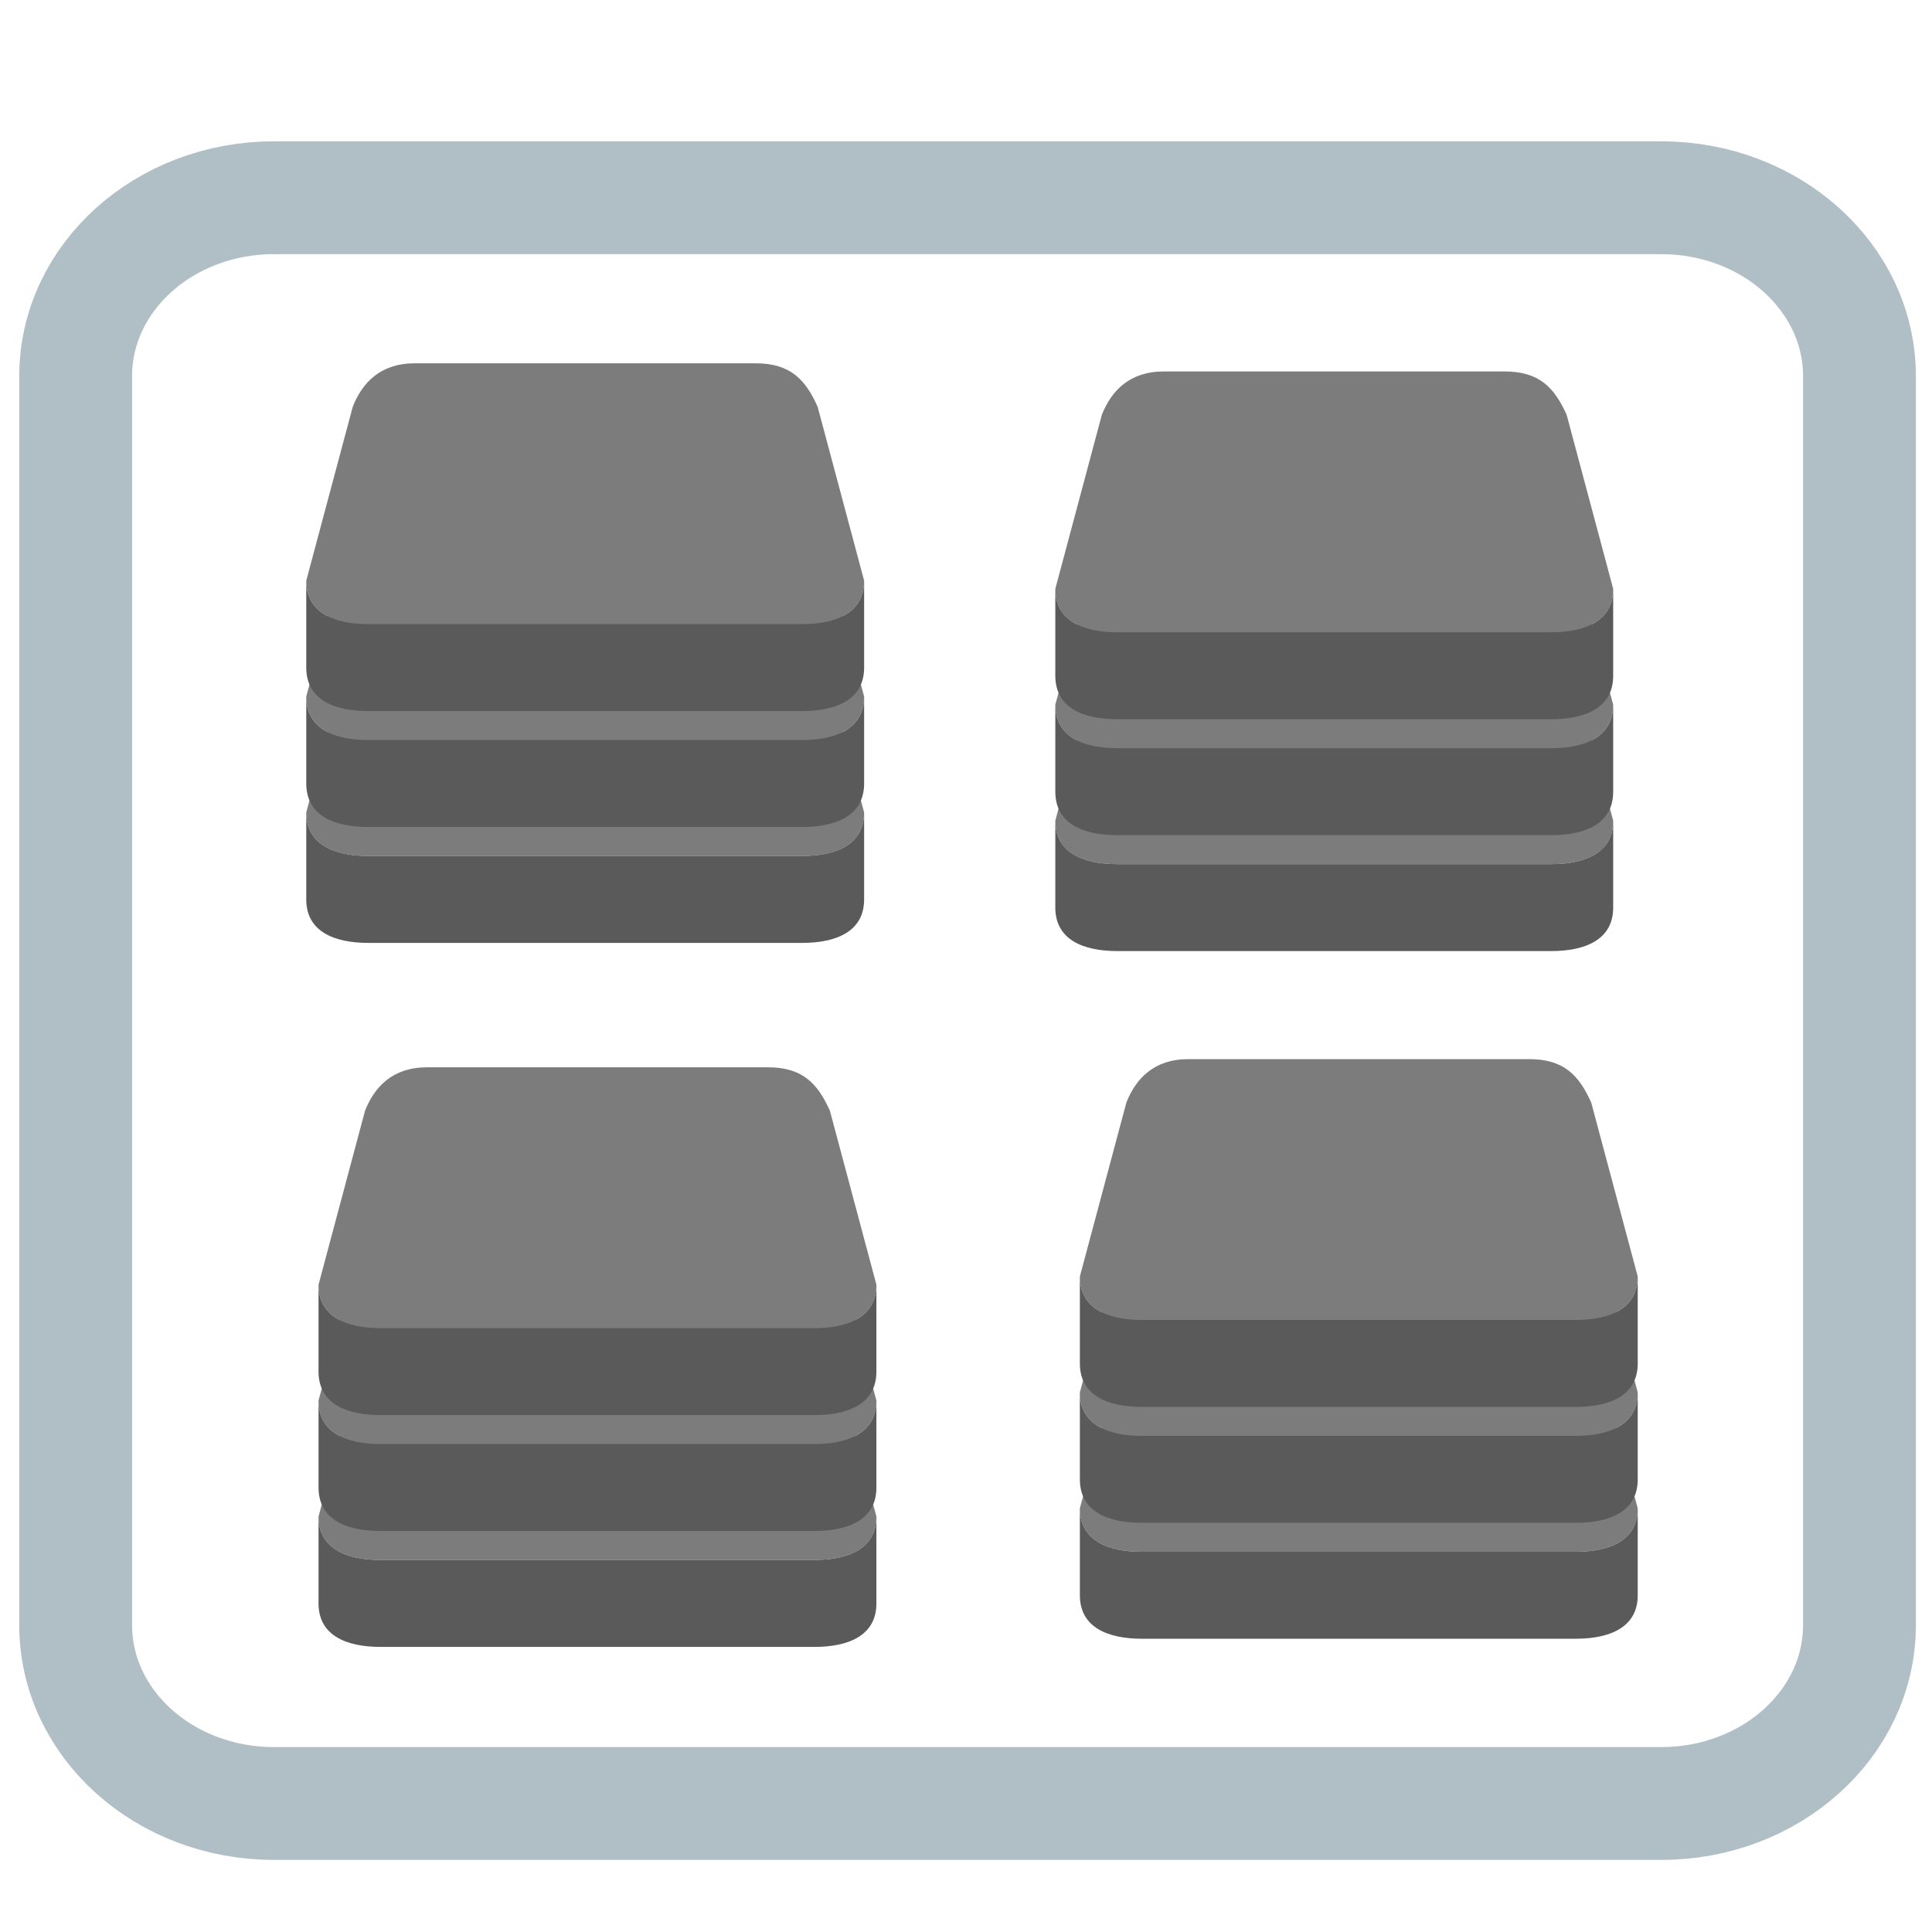 <?xml version="1.0" encoding="UTF-8" standalone="no"?>
<svg
   xmlns:dc="http://purl.org/dc/elements/1.1/"
   xmlns:cc="http://creativecommons.org/ns#"
   xmlns:rdf="http://www.w3.org/1999/02/22-rdf-syntax-ns#"
   xmlns:svg="http://www.w3.org/2000/svg"
   xmlns="http://www.w3.org/2000/svg"
   xmlns:sodipodi="http://sodipodi.sourceforge.net/DTD/sodipodi-0.dtd"
   xmlns:inkscape="http://www.inkscape.org/namespaces/inkscape"
   version="1.1"
   x="0px"
   y="0px"
   width="96"
   height="96"
   viewBox="0 0 48 48"
   enable-background="new 0 0 48 48"
   xml:space="preserve"
   id="svg2"
   inkscape:version="1.0.1 (c497b03c, 2020-09-10)"
   sodipodi:docname="server_group.svg"><defs
     id="defs28"><filter
       id="filter3689"
       inkscape:label="Fade to Black or White"
       style="color-interpolation-filters:sRGB"><feColorMatrix
         id="feColorMatrix3691"
         values="1 0 0 0 0 0 1 0 0 0 0 0 1 0 0 0 0 0 1 0" /></filter><filter
       id="filter3693"
       inkscape:label="Fade to Black or White"
       style="color-interpolation-filters:sRGB"><feColorMatrix
         id="feColorMatrix3695"
         values="1 0 0 0 0 0 1 0 0 0 0 0 1 0 0 0 0 0 1 0" /></filter><filter
       id="filter3689-0"
       inkscape:label="Fade to Black or White"
       style="color-interpolation-filters:sRGB"><feColorMatrix
         id="feColorMatrix3691-3"
         values="1 0 0 0 0 0 1 0 0 0 0 0 1 0 0 0 0 0 1 0" /></filter><filter
       id="filter3693-9"
       inkscape:label="Fade to Black or White"
       style="color-interpolation-filters:sRGB"><feColorMatrix
         id="feColorMatrix3695-8"
         values="1 0 0 0 0 0 1 0 0 0 0 0 1 0 0 0 0 0 1 0" /></filter><filter
       id="filter3689-9"
       inkscape:label="Fade to Black or White"
       style="color-interpolation-filters:sRGB"><feColorMatrix
         id="feColorMatrix3691-9"
         values="1 0 0 0 0 0 1 0 0 0 0 0 1 0 0 0 0 0 1 0" /></filter><filter
       id="filter3693-91"
       inkscape:label="Fade to Black or White"
       style="color-interpolation-filters:sRGB"><feColorMatrix
         id="feColorMatrix3695-7"
         values="1 0 0 0 0 0 1 0 0 0 0 0 1 0 0 0 0 0 1 0" /></filter><filter
       id="filter3689-7"
       inkscape:label="Fade to Black or White"
       style="color-interpolation-filters:sRGB"><feColorMatrix
         id="feColorMatrix3691-1"
         values="1 0 0 0 0 0 1 0 0 0 0 0 1 0 0 0 0 0 1 0" /></filter><filter
       id="filter3693-3"
       inkscape:label="Fade to Black or White"
       style="color-interpolation-filters:sRGB"><feColorMatrix
         id="feColorMatrix3695-84"
         values="1 0 0 0 0 0 1 0 0 0 0 0 1 0 0 0 0 0 1 0" /></filter></defs><sodipodi:namedview
     pagecolor="#ffffff"
     bordercolor="#666666"
     borderopacity="1"
     objecttolerance="10"
     gridtolerance="10"
     guidetolerance="10"
     inkscape:pageopacity="0"
     inkscape:pageshadow="2"
     inkscape:window-width="1680"
     inkscape:window-height="924"
     id="namedview26"
     showgrid="false"
     inkscape:zoom="2.4583333"
     inkscape:cx="-88.106584"
     inkscape:cy="22.355697"
     inkscape:window-x="0"
     inkscape:window-y="23"
     inkscape:window-maximized="0"
     inkscape:current-layer="svg2"
     inkscape:document-rotation="0" /><path
     d="m 1.88,9.344 c 0,-2.447 2.204,-4.431 4.924,-4.431 H 41.276 c 2.718,0 4.922,1.984 4.922,4.431 V 40.376 c 0,2.447 -2.204,4.431 -4.922,4.431 H 6.804 c -2.72,0 -4.924,-1.984 -4.924,-4.431 z"
     id="path4"
     inkscape:connector-curvature="0"
     style="fill:none;stroke:#b0bec5;stroke-width:2.803" /><g
     id="g6" /><g
     style="fill:#7c7c7c;fill-opacity:1;filter:url(#filter3689)"
     id="g3"
     transform="matrix(0.385,0,0,0.36,5.299,7.586)"><path
       fill="#545454"
       style="fill:#7c7c7c;fill-opacity:1"
       id="path5"
       d="m 42,35 c 0,2.209 -1.791,3 -4,3 H 10 C 7.791,38 6,37.209 6,35 L 9,23 c 0.219,-2.094 1.791,-4 4,-4 h 22 c 2.209,0 3.688,1.75 4,4 z" /><path
       fill="#545454"
       style="fill:#7c7c7c;fill-opacity:1"
       id="path7"
       d="m 42,27 c 0,2.209 -1.791,3 -4,3 H 10 C 7.791,30 6,29.209 6,27 L 9,15 c 0.219,-2.094 1.791,-4 4,-4 h 22 c 2.209,0 3.688,1.75 4,4 z" /><path
       fill="#545454"
       style="fill:#7c7c7c;fill-opacity:1"
       id="path9"
       d="m 42,19 c 0,2.209 -1.791,3 -4,3 H 10 C 7.791,22 6,21.209 6,19 L 9,7 C 9.61,5.338 10.791,4 13,4 h 22 c 2.209,0 3.201,1.087 4,3 z" /></g><g
     style="fill:#5a5a5a;fill-opacity:1;filter:url(#filter3693)"
     id="g11"
     transform="matrix(0.385,0,0,0.36,5.299,7.586)"><path
       style="fill:#5a5a5a;fill-opacity:1"
       id="path13"
       d="M 38,22 H 10 C 7.791,22 6,21.209 6,19 v 6 c 0,2.209 1.791,3 4,3 h 28 c 2.209,0 4,-0.791 4,-3 v -6 c 0,2.209 -1.791,3 -4,3 z"
       fill="#8a8a8a" /><path
       style="fill:#5a5a5a;fill-opacity:1"
       id="path15"
       d="M 38,30 H 10 C 7.791,30 6,29.209 6,27 v 6 c 0,2.209 1.791,3 4,3 h 28 c 2.209,0 4,-0.791 4,-3 v -6 c 0,2.209 -1.791,3 -4,3 z"
       fill="#8a8a8a" /><path
       style="fill:#5a5a5a;fill-opacity:1"
       id="path17"
       d="M 38,38 H 10 C 7.791,38 6,37.209 6,35 v 6 c 0,2.209 1.791,3 4,3 h 28 c 2.209,0 4,-0.791 4,-3 v -6 c 0,2.209 -1.791,3 -4,3 z"
       fill="#8a8a8a" /></g><g
     style="fill:#7c7c7c;fill-opacity:1;filter:url(#filter3689-0)"
     id="g3-6"
     transform="matrix(0.385,0,0,0.36,23.909,7.789)"><path
       fill="#545454"
       style="fill:#7c7c7c;fill-opacity:1"
       id="path5-5"
       d="m 42,35 c 0,2.209 -1.791,3 -4,3 H 10 C 7.791,38 6,37.209 6,35 L 9,23 c 0.219,-2.094 1.791,-4 4,-4 h 22 c 2.209,0 3.688,1.75 4,4 z" /><path
       fill="#545454"
       style="fill:#7c7c7c;fill-opacity:1"
       id="path7-7"
       d="m 42,27 c 0,2.209 -1.791,3 -4,3 H 10 C 7.791,30 6,29.209 6,27 L 9,15 c 0.219,-2.094 1.791,-4 4,-4 h 22 c 2.209,0 3.688,1.75 4,4 z" /><path
       fill="#545454"
       style="fill:#7c7c7c;fill-opacity:1"
       id="path9-6"
       d="m 42,19 c 0,2.209 -1.791,3 -4,3 H 10 C 7.791,22 6,21.209 6,19 L 9,7 C 9.61,5.338 10.791,4 13,4 h 22 c 2.209,0 3.201,1.087 4,3 z" /></g><g
     style="fill:#5a5a5a;fill-opacity:1;filter:url(#filter3693-9)"
     id="g11-2"
     transform="matrix(0.385,0,0,0.36,23.909,7.789)"><path
       style="fill:#5a5a5a;fill-opacity:1"
       id="path13-7"
       d="M 38,22 H 10 C 7.791,22 6,21.209 6,19 v 6 c 0,2.209 1.791,3 4,3 h 28 c 2.209,0 4,-0.791 4,-3 v -6 c 0,2.209 -1.791,3 -4,3 z"
       fill="#8a8a8a" /><path
       style="fill:#5a5a5a;fill-opacity:1"
       id="path15-0"
       d="M 38,30 H 10 C 7.791,30 6,29.209 6,27 v 6 c 0,2.209 1.791,3 4,3 h 28 c 2.209,0 4,-0.791 4,-3 v -6 c 0,2.209 -1.791,3 -4,3 z"
       fill="#8a8a8a" /><path
       style="fill:#5a5a5a;fill-opacity:1"
       id="path17-3"
       d="M 38,38 H 10 C 7.791,38 6,37.209 6,35 v 6 c 0,2.209 1.791,3 4,3 h 28 c 2.209,0 4,-0.791 4,-3 v -6 c 0,2.209 -1.791,3 -4,3 z"
       fill="#8a8a8a" /></g><g
     style="fill:#7c7c7c;fill-opacity:1;filter:url(#filter3689-9)"
     id="g3-2"
     transform="matrix(0.385,0,0,0.36,5.604,25.077)"><path
       fill="#545454"
       style="fill:#7c7c7c;fill-opacity:1"
       id="path5-3"
       d="m 42,35 c 0,2.209 -1.791,3 -4,3 H 10 C 7.791,38 6,37.209 6,35 L 9,23 c 0.219,-2.094 1.791,-4 4,-4 h 22 c 2.209,0 3.688,1.75 4,4 z" /><path
       fill="#545454"
       style="fill:#7c7c7c;fill-opacity:1"
       id="path7-6"
       d="m 42,27 c 0,2.209 -1.791,3 -4,3 H 10 C 7.791,30 6,29.209 6,27 L 9,15 c 0.219,-2.094 1.791,-4 4,-4 h 22 c 2.209,0 3.688,1.75 4,4 z" /><path
       fill="#545454"
       style="fill:#7c7c7c;fill-opacity:1"
       id="path9-5"
       d="m 42,19 c 0,2.209 -1.791,3 -4,3 H 10 C 7.791,22 6,21.209 6,19 L 9,7 C 9.61,5.338 10.791,4 13,4 h 22 c 2.209,0 3.201,1.087 4,3 z" /></g><g
     style="fill:#5a5a5a;fill-opacity:1;filter:url(#filter3693-91)"
     id="g11-5"
     transform="matrix(0.385,0,0,0.36,5.604,25.077)"><path
       style="fill:#5a5a5a;fill-opacity:1"
       id="path13-8"
       d="M 38,22 H 10 C 7.791,22 6,21.209 6,19 v 6 c 0,2.209 1.791,3 4,3 h 28 c 2.209,0 4,-0.791 4,-3 v -6 c 0,2.209 -1.791,3 -4,3 z"
       fill="#8a8a8a" /><path
       style="fill:#5a5a5a;fill-opacity:1"
       id="path15-1"
       d="M 38,30 H 10 C 7.791,30 6,29.209 6,27 v 6 c 0,2.209 1.791,3 4,3 h 28 c 2.209,0 4,-0.791 4,-3 v -6 c 0,2.209 -1.791,3 -4,3 z"
       fill="#8a8a8a" /><path
       style="fill:#5a5a5a;fill-opacity:1"
       id="path17-4"
       d="M 38,38 H 10 C 7.791,38 6,37.209 6,35 v 6 c 0,2.209 1.791,3 4,3 h 28 c 2.209,0 4,-0.791 4,-3 v -6 c 0,2.209 -1.791,3 -4,3 z"
       fill="#8a8a8a" /></g><g
     style="fill:#7c7c7c;fill-opacity:1;filter:url(#filter3689-7)"
     id="g3-8"
     transform="matrix(0.385,0,0,0.36,24.519,24.874)"><path
       fill="#545454"
       style="fill:#7c7c7c;fill-opacity:1"
       id="path5-0"
       d="m 42,35 c 0,2.209 -1.791,3 -4,3 H 10 C 7.791,38 6,37.209 6,35 L 9,23 c 0.219,-2.094 1.791,-4 4,-4 h 22 c 2.209,0 3.688,1.75 4,4 z" /><path
       fill="#545454"
       style="fill:#7c7c7c;fill-opacity:1"
       id="path7-4"
       d="m 42,27 c 0,2.209 -1.791,3 -4,3 H 10 C 7.791,30 6,29.209 6,27 L 9,15 c 0.219,-2.094 1.791,-4 4,-4 h 22 c 2.209,0 3.688,1.75 4,4 z" /><path
       fill="#545454"
       style="fill:#7c7c7c;fill-opacity:1"
       id="path9-60"
       d="m 42,19 c 0,2.209 -1.791,3 -4,3 H 10 C 7.791,22 6,21.209 6,19 L 9,7 C 9.61,5.338 10.791,4 13,4 h 22 c 2.209,0 3.201,1.087 4,3 z" /></g><g
     style="fill:#5a5a5a;fill-opacity:1;filter:url(#filter3693-3)"
     id="g11-3"
     transform="matrix(0.385,0,0,0.36,24.519,24.874)"><path
       style="fill:#5a5a5a;fill-opacity:1"
       id="path13-2"
       d="M 38,22 H 10 C 7.791,22 6,21.209 6,19 v 6 c 0,2.209 1.791,3 4,3 h 28 c 2.209,0 4,-0.791 4,-3 v -6 c 0,2.209 -1.791,3 -4,3 z"
       fill="#8a8a8a" /><path
       style="fill:#5a5a5a;fill-opacity:1"
       id="path15-6"
       d="M 38,30 H 10 C 7.791,30 6,29.209 6,27 v 6 c 0,2.209 1.791,3 4,3 h 28 c 2.209,0 4,-0.791 4,-3 v -6 c 0,2.209 -1.791,3 -4,3 z"
       fill="#8a8a8a" /><path
       style="fill:#5a5a5a;fill-opacity:1"
       id="path17-9"
       d="M 38,38 H 10 C 7.791,38 6,37.209 6,35 v 6 c 0,2.209 1.791,3 4,3 h 28 c 2.209,0 4,-0.791 4,-3 v -6 c 0,2.209 -1.791,3 -4,3 z"
       fill="#8a8a8a" /></g></svg>
